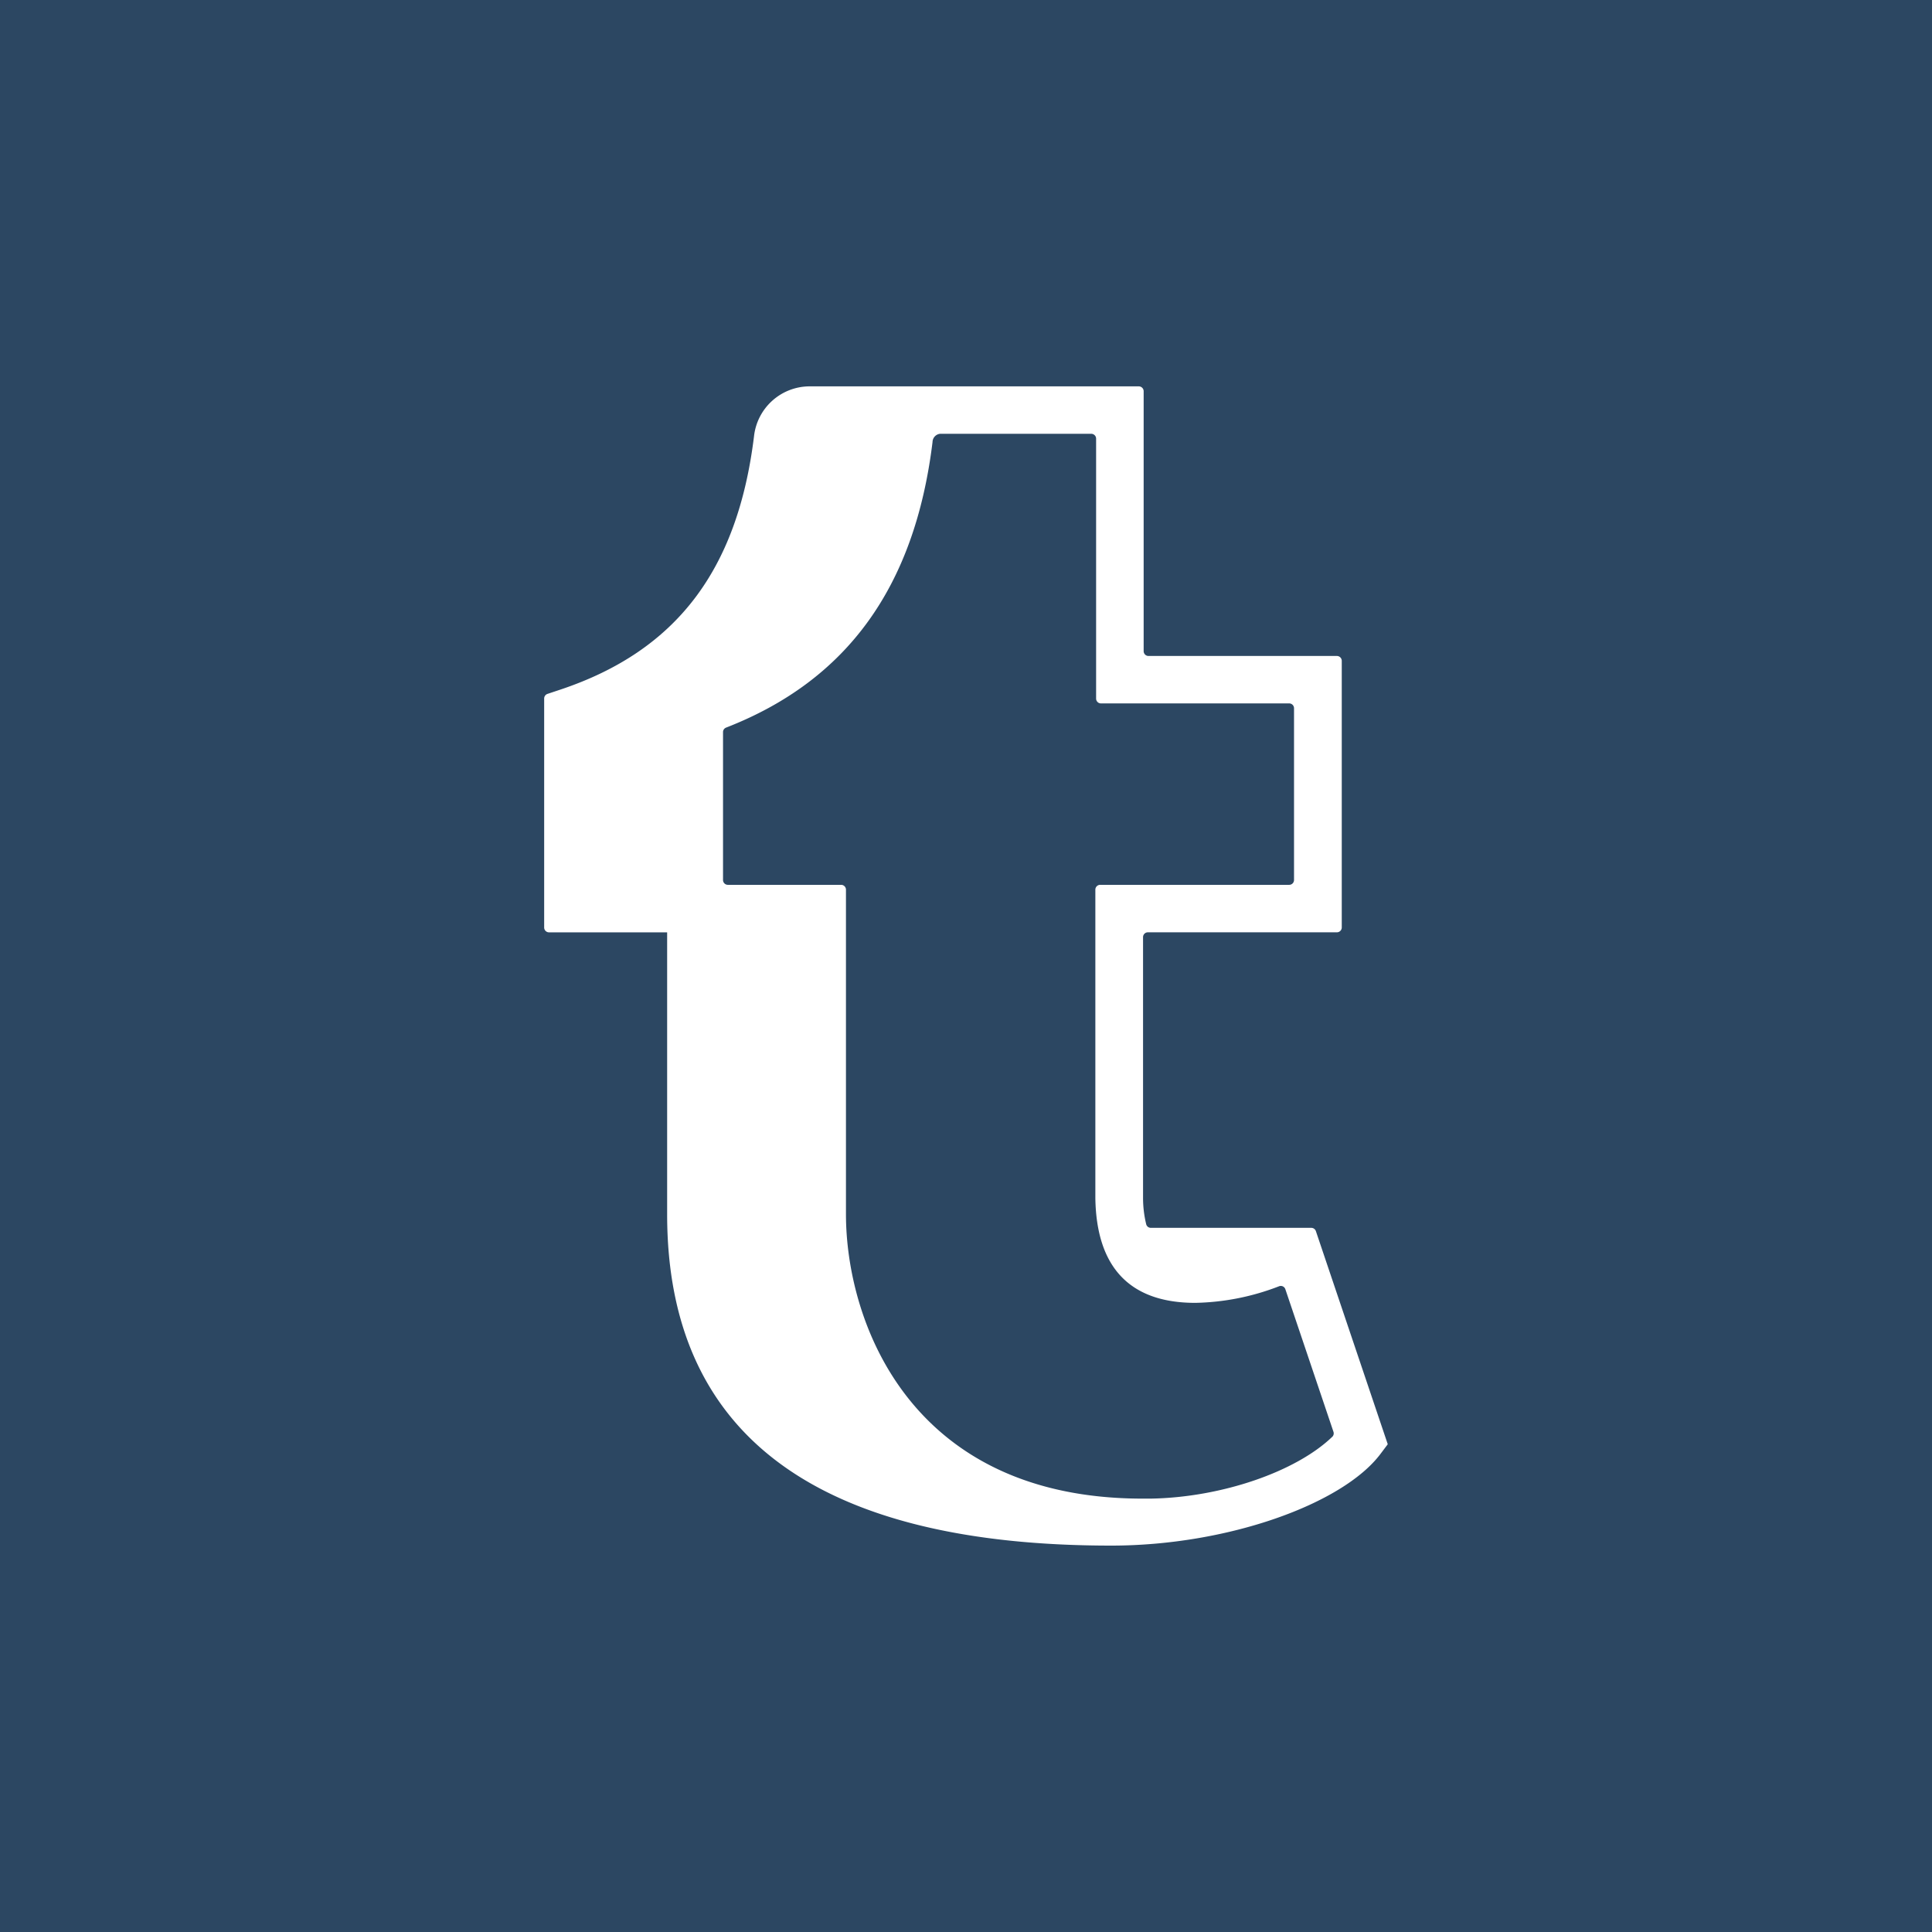 <?xml version="1.0" encoding="UTF-8" standalone="no"?>
<svg
   xmlns:dc="http://purl.org/dc/elements/1.1/"
   xmlns:cc="http://creativecommons.org/ns#"
   xmlns:rdf="http://www.w3.org/1999/02/22-rdf-syntax-ns#"
   xmlns:svg="http://www.w3.org/2000/svg"
   xmlns="http://www.w3.org/2000/svg"
   xmlns:sodipodi="http://sodipodi.sourceforge.net/DTD/sodipodi-0.dtd"
   xmlns:inkscape="http://www.inkscape.org/namespaces/inkscape"
   id="Layer_1"
   data-name="Layer 1"
   viewBox="0 0 512 512"
   version="1.1"
   sodipodi:docname="tumblr-square.svg"
   inkscape:version="0.92.3 (2405546, 2018-03-11)">
  <defs
     id="defs12" />
  <sodipodi:namedview
     pagecolor="#ffffff"
     bordercolor="#666666"
     borderopacity="1"
     objecttolerance="10"
     gridtolerance="10"
     guidetolerance="10"
     inkscape:pageopacity="0"
     inkscape:pageshadow="2"
     inkscape:window-width="1366"
     inkscape:window-height="743"
     id="namedview10"
     showgrid="false"
     inkscape:showpageshadow="false"
     inkscape:zoom="0.4609375"
     inkscape:cx="-145.35593"
     inkscape:cy="256"
     inkscape:window-x="0"
     inkscape:window-y="0"
     inkscape:window-maximized="1"
     inkscape:current-layer="Tumblr" />
  <title
     id="title2">tumbler-square-flat</title>
  <g
     id="Tumblr">
    <rect
       id="back"
       width="512"
       height="512"
       fill="#3b445c"
       style="fill:#2c4762;fill-opacity:1" />
    <g
       id="Tumblr-2"
       data-name="Tumblr">
      <path
         d="M294.5,409.6c30.74,0,61.2-10.95,71.27-24.2l2-2.66-19.05-56.48a1.29,1.29,0,0,0-1.22-.87H305a1.27,1.27,0,0,1-1.24-.93,29.65,29.65,0,0,1-.84-7V248.36a1.28,1.28,0,0,1,1.29-1.29h50.08a1.28,1.28,0,0,0,1.29-1.29V175.13a1.29,1.29,0,0,0-1.29-1.29H304.37a1.28,1.28,0,0,1-1.29-1.29V103.68a1.29,1.29,0,0,0-1.29-1.29H214.35a14.86,14.86,0,0,0-14.53,13.24c-4.37,35.55-20.67,56.88-51.31,67.12l-3.42,1.14a1.29,1.29,0,0,0-.88,1.22v60.68a1.28,1.28,0,0,0,1.29,1.29h31.3V321.8C176.79,381.46,218.11,409.6,294.5,409.6Zm58.57-28.84c-9.59,9.23-29.28,16.08-48.15,16.39l-2.11,0h0c-62.06,0-78.62-47.38-78.62-75.37v-86a1.28,1.28,0,0,0-1.29-1.29h-30a1.28,1.28,0,0,1-1.29-1.29V194a1.27,1.27,0,0,1,.82-1.18c32.07-12.49,50-37.3,54.7-75.67a2.24,2.24,0,0,1,2-2.19h40.06a1.29,1.29,0,0,1,1.29,1.29v68.88a1.28,1.28,0,0,0,1.29,1.28h49.87a1.28,1.28,0,0,1,1.29,1.29v45.5a1.28,1.28,0,0,1-1.29,1.29H291.57a1.28,1.28,0,0,0-1.29,1.29v81.75c.29,18.41,9.2,27.74,26.48,27.74a64.57,64.57,0,0,0,22.21-4.4,1.27,1.27,0,0,1,1.66.78l12.74,37.76A1.29,1.29,0,0,1,353.07,380.77Z"
         fill="#fff"
         id="path5" />
    </g>
  </g>
</svg>
